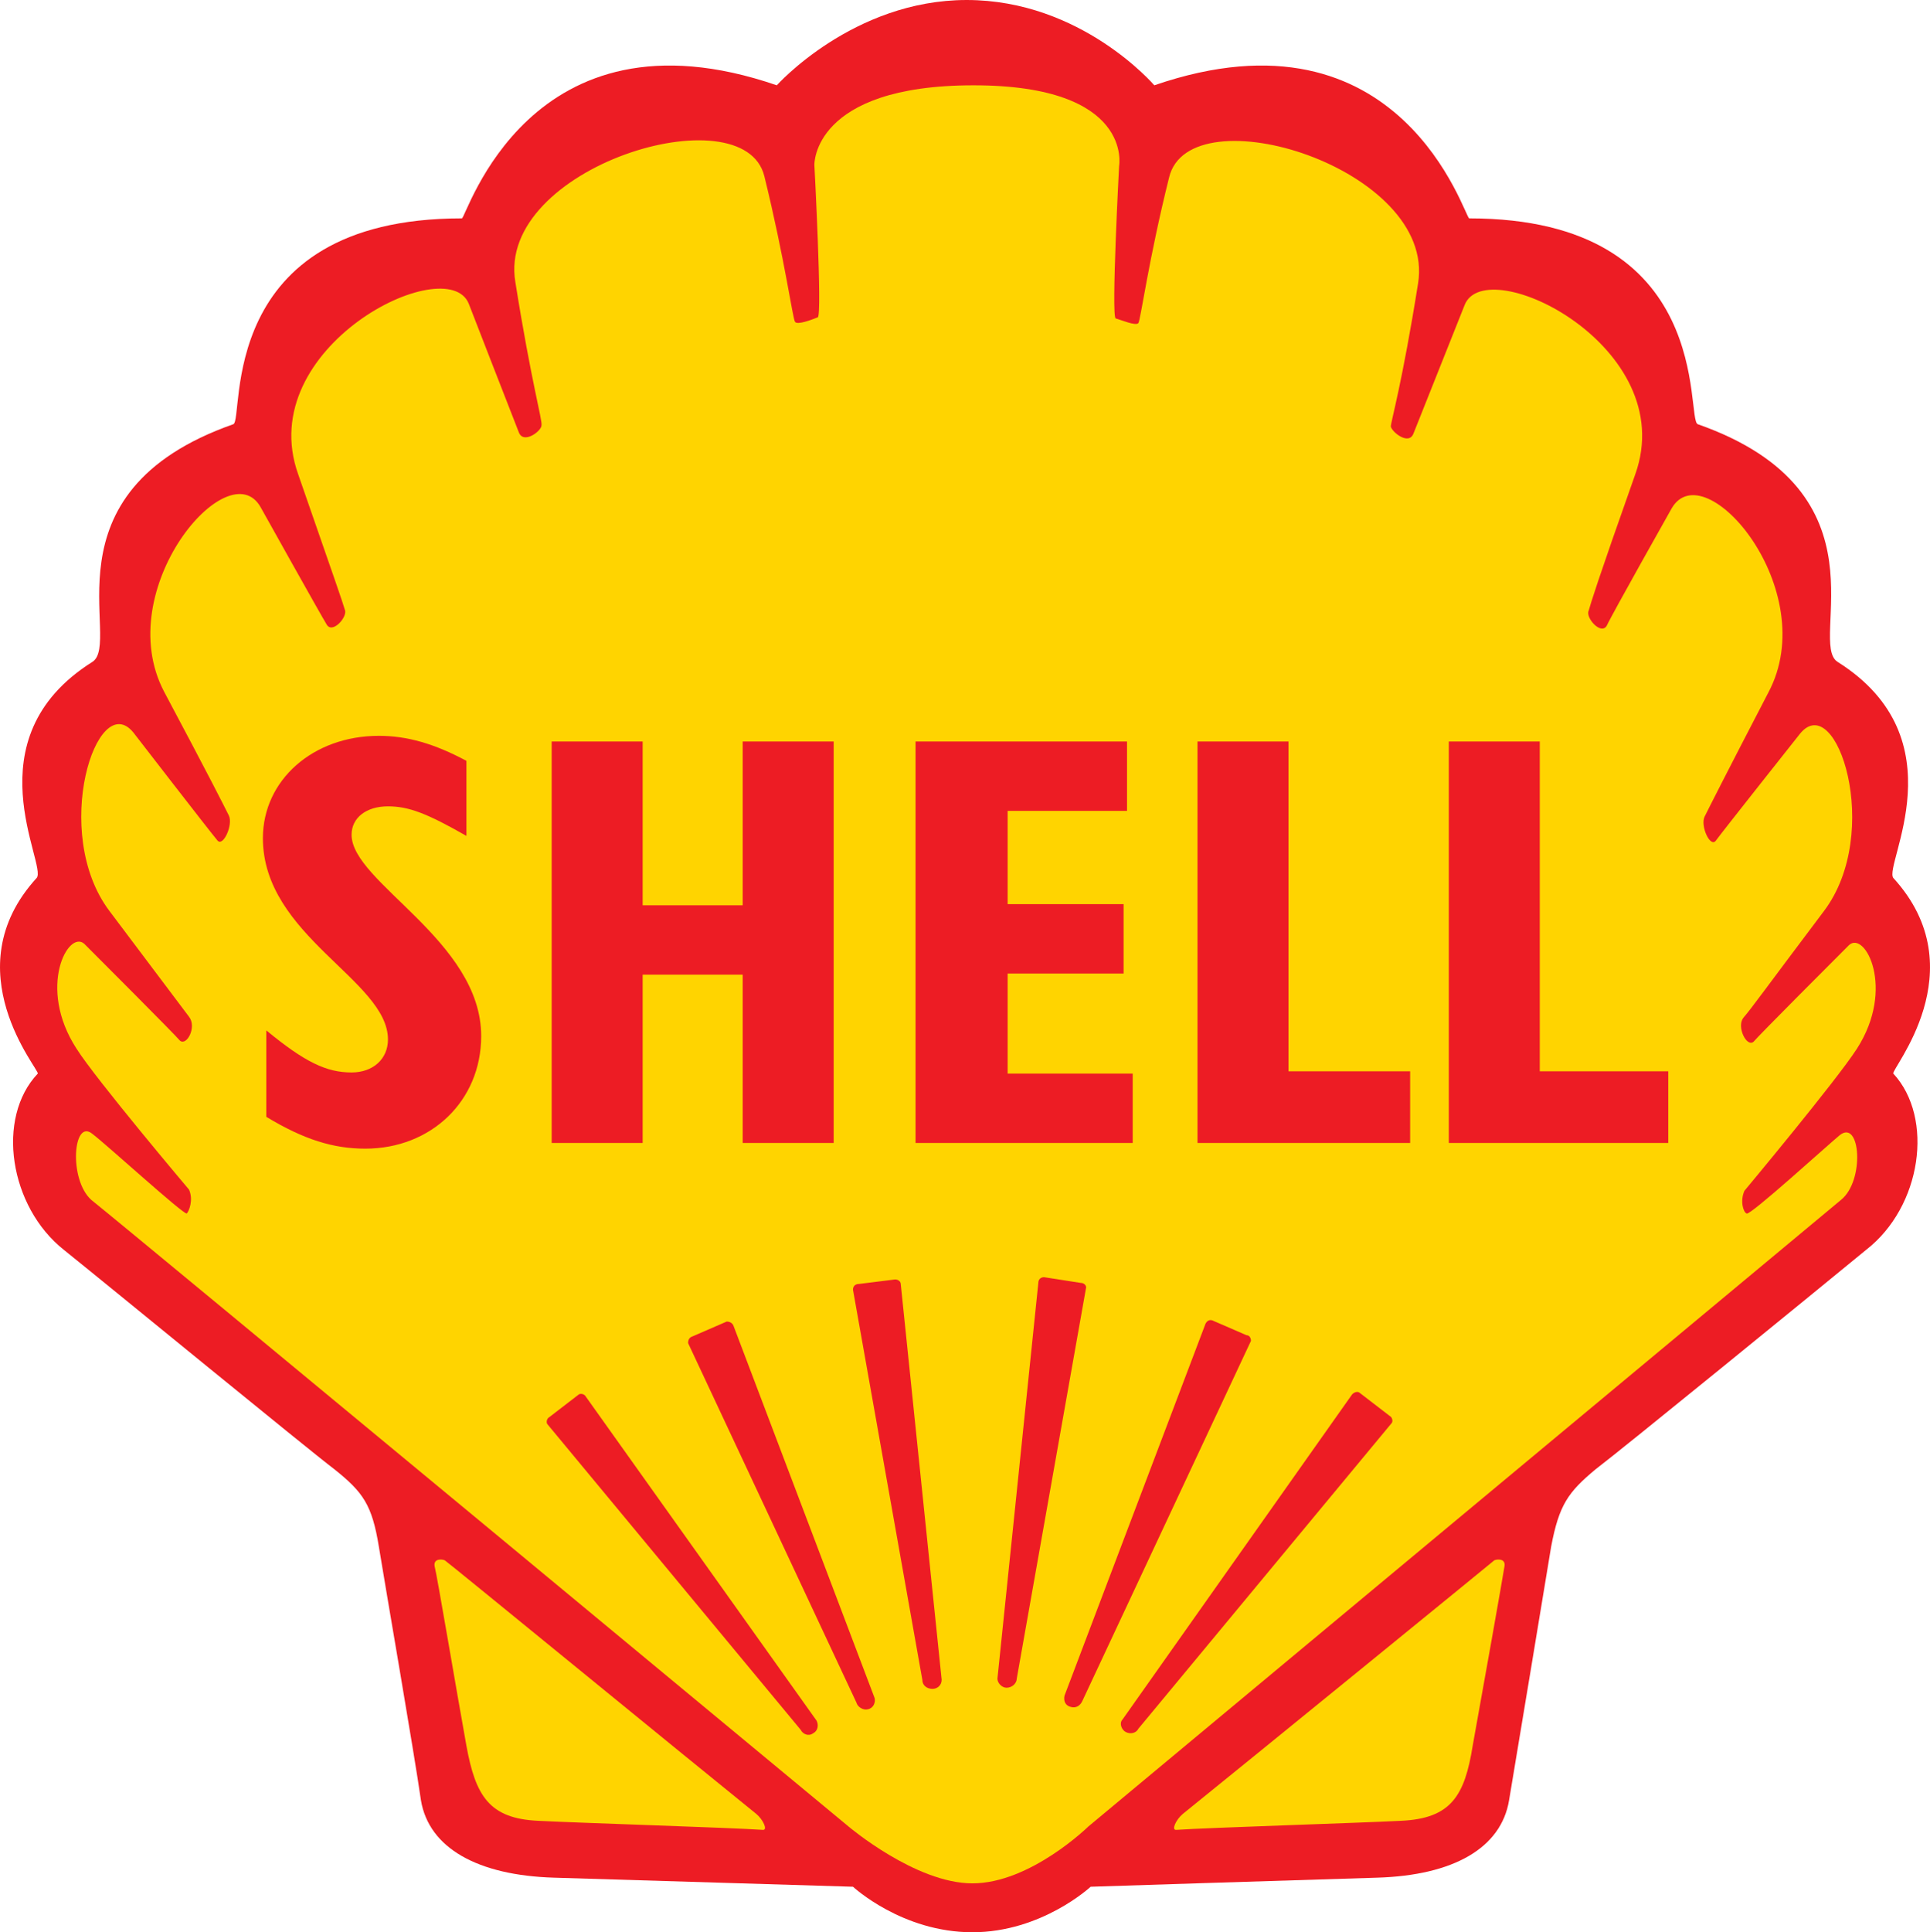 <?xml version="1.0" encoding="utf-8"?>
<!-- Generator: Adobe Illustrator 16.0.0, SVG Export Plug-In . SVG Version: 6.00 Build 0)  -->
<!DOCTYPE svg PUBLIC "-//W3C//DTD SVG 1.1//EN" "http://www.w3.org/Graphics/SVG/1.1/DTD/svg11.dtd">
<svg version="1.1" id="Layer_1" xmlns="http://www.w3.org/2000/svg" xmlns:xlink="http://www.w3.org/1999/xlink" x="0px" y="0px"
	 width="175.584px" height="175.748px" viewBox="271.585 272.504 175.584 175.748"
	 enable-background="new 271.585 272.504 175.584 175.748" xml:space="preserve">
<g>
	<path fill="#ED1C24" d="M360.049,448.252c6.312,0,10.758-4.139,10.758-4.139s19.138-0.619,26.067-0.826s11.275-2.689,12-7.035
		c0.724-4.344,3.206-19.24,3.827-23.066c0.724-3.827,1.552-4.965,4.034-7.034c2.586-1.966,19.965-16.138,24.618-19.964
		c5.068-3.932,6.206-12,2.482-16.035c-0.311-0.311,7.655-9.411,0-17.791c-0.931-1.138,6.104-12.62-5.068-19.654
		c-2.793-1.758,4.966-15.413-12.724-21.62c-1.138-0.414,1.655-18.723-20.792-18.723c-0.413,0-6.103-19.861-28.653-12.103
		c0,0-6.62-7.758-17.067-7.758c-10.344,0-17.275,7.758-17.275,7.758c-22.55-7.758-28.239,12.103-28.652,12.103
		c-22.55,0-19.757,18.309-20.792,18.723c-17.688,6.207-10.034,19.861-12.827,21.62c-11.171,7.034-4.034,18.516-5.068,19.654
		c-7.655,8.379,0.31,17.48,0.104,17.791c-3.828,4.035-2.586,12.104,2.379,16.035c4.758,3.826,22.033,17.998,24.619,19.964
		c2.586,2.069,3.414,3.207,4.034,7.034c0.621,3.826,3.207,18.724,3.828,23.066c0.725,4.346,5.172,6.828,12.104,7.035
		c6.931,0.207,27.205,0.826,27.205,0.826S353.636,448.252,360.049,448.252L360.049,448.252z"/>
	<path fill="#FFD400" d="M360.049,443.805c5.275,0,10.551-5.174,10.551-5.174s64.858-53.996,68.479-56.996
		c2.172-1.758,1.758-7.344-0.104-5.896c-1.138,0.933-8.172,7.347-8.481,7.14c-0.312-0.104-0.62-1.14-0.207-2.067
		c0,0,8.379-10.035,10.241-12.933c3.517-5.481,0.724-10.757-0.726-9.413c-1.345,1.345-8.172,8.172-8.688,8.792
		c-0.621,0.519-1.552-1.344-0.933-2.172c0.726-0.826,1.967-2.586,7.346-9.723c5.379-7.137,1.138-20.171-2.172-16.137
		c0,0-7.139,9-7.655,9.723c-0.519,0.725-1.448-1.345-1.034-2.172c0.413-0.828,1.655-3.31,5.793-11.275
		c4.965-9.31-5.793-21.93-8.793-16.758c0,0-5.482,9.724-5.896,10.655c-0.518,0.931-1.965-0.724-1.654-1.345
		c0.207-0.724,0.725-2.483,4.241-12.413c4.138-11.585-13.552-20.275-15.517-15.413c0,0-4.241,10.654-4.655,11.689
		c-0.413,1.138-1.966-0.104-2.068-0.621c0-0.414,1.035-3.931,2.482-13.034c1.655-10.448-20.792-17.378-22.653-9.62
		c-1.861,7.448-2.586,12.93-2.793,13.24c-0.207,0.311-1.655-0.31-2.068-0.414c-0.414-0.207,0.312-13.861,0.312-13.861
		s1.345-7.344-13.241-7.344c-14.688,0-14.481,7.241-14.481,7.241s0.725,13.654,0.311,13.861c-0.518,0.207-1.862,0.724-2.069,0.414
		c-0.207-0.207-0.931-5.689-2.793-13.24c-1.862-7.655-24.412-0.828-22.654,9.62c1.448,9.103,2.483,12.62,2.379,13.034
		c0,0.518-1.654,1.759-2.068,0.621c-0.414-1.035-4.551-11.689-4.551-11.689c-1.967-4.862-19.654,3.931-15.518,15.516
		c3.414,9.827,4.034,11.585,4.241,12.31c0.31,0.621-1.138,2.276-1.655,1.345c-0.517-0.828-6-10.654-6-10.654
		c-2.896-5.172-13.654,7.448-8.792,16.757c4.241,7.965,5.482,10.448,5.896,11.275c0.414,0.827-0.517,2.896-1.035,2.275
		c-0.62-0.724-7.654-9.827-7.654-9.827c-3.31-4.034-7.551,9.103-2.172,16.24c5.379,7.137,6.621,8.793,7.241,9.62
		c0.725,0.933-0.207,2.689-0.827,2.172c-0.518-0.618-7.344-7.446-8.689-8.792c-1.448-1.345-4.344,3.93-0.724,9.516
		c1.759,2.793,10.241,12.828,10.241,12.828c0.414,0.93,0,1.965-0.207,2.172c-0.31,0.104-7.344-6.311-8.585-7.242
		c-1.758-1.447-2.172,4.139-0.104,6c3.621,2.896,68.893,56.996,68.893,56.996S354.877,443.805,360.049,443.805L360.049,443.805z"/>
	<path fill="#FFD400" d="M340.396,437.494c0.619,0.518,1.033,1.447,0.619,1.447c-3-0.207-16.446-0.619-20.48-0.826
		c-4.448-0.207-5.689-2.275-6.518-6.828c-0.827-4.551-2.688-15.619-2.896-16.344c-0.104-0.726,0.724-0.621,0.931-0.519
		C312.259,414.529,334.499,432.736,340.396,437.494L340.396,437.494z"/>
	<path fill="#FFD400" d="M379.186,437.494c-0.619,0.518-1.033,1.447-0.619,1.447c3-0.207,16.446-0.619,20.48-0.826
		c4.552-0.207,5.793-2.275,6.518-6.828c0.827-4.551,2.793-15.619,2.896-16.344c0.103-0.726-0.724-0.621-0.931-0.519
		C407.426,414.529,385.082,432.736,379.186,437.494L379.186,437.494z"/>
	<path fill="#ED1C24" d="M353.532,389.289c0-0.207-0.207-0.412-0.518-0.412l-3.311,0.412c-0.311,0-0.517,0.207-0.517,0.518
		l6.31,35.48c0,0.518,0.414,0.828,0.931,0.828c0.414,0,0.828-0.312,0.828-0.828L353.532,389.289L353.532,389.289z"/>
	<path fill="#ED1C24" d="M338.326,393.117c-0.104-0.311-0.414-0.414-0.621-0.414l-3.104,1.346c-0.311,0.104-0.414,0.311-0.414,0.619
		l15.311,32.689c0.104,0.411,0.621,0.723,1.034,0.618c0.517-0.104,0.724-0.618,0.621-1.032L338.326,393.117L338.326,393.117z"/>
	<path fill="#ED1C24" d="M324.879,399.531c-0.104-0.207-0.414-0.312-0.621-0.207l-2.688,2.067c-0.207,0.104-0.312,0.414-0.207,0.621
		l23.066,27.826c0.207,0.414,0.725,0.619,1.139,0.312c0.414-0.207,0.517-0.726,0.31-1.14L324.879,399.531L324.879,399.531z"/>
	<path fill="#ED1C24" d="M366.049,389.186c0-0.309,0.207-0.516,0.518-0.516l3.311,0.516c0.312,0,0.518,0.207,0.518,0.414
		l-6.311,35.584c0,0.414-0.413,0.828-0.931,0.828c-0.414,0-0.827-0.414-0.827-0.828L366.049,389.186L366.049,389.186z"/>
	<path fill="#ED1C24" d="M381.255,392.91c0.104-0.207,0.312-0.414,0.62-0.311l3.104,1.346c0.312,0,0.414,0.311,0.414,0.518
		l-15.31,32.688c-0.207,0.516-0.621,0.723-1.034,0.618c-0.518-0.104-0.725-0.516-0.621-1.032L381.255,392.91L381.255,392.91z"/>
	<path fill="#ED1C24" d="M394.599,399.324c0.207-0.207,0.519-0.312,0.725-0.104l2.689,2.068c0.206,0.104,0.311,0.414,0.206,0.621
		l-23.066,27.826c-0.207,0.414-0.725,0.518-1.139,0.311s-0.62-0.828-0.311-1.139L394.599,399.324L394.599,399.324z"/>
	<path fill="#ED1C24" d="M295.812,366.223c3.517,2.896,5.482,3.826,7.758,3.826c1.965,0,3.31-1.24,3.31-3
		c0-5.377-11.378-9.412-11.378-18.308c0-5.275,4.551-9.31,10.551-9.31c2.586,0,5.069,0.724,7.965,2.275v6.827
		c-3.62-2.069-5.275-2.689-7.138-2.689c-1.965,0-3.31,1.035-3.31,2.586c0,4.345,11.792,9.62,11.792,18.31
		c0,5.895-4.553,10.24-10.551,10.24c-2.896,0-5.586-0.828-9-2.896L295.812,366.223L295.812,366.223z"/>
	<polygon fill="#ED1C24" points="321.775,339.948 330.051,339.948 330.051,354.844 339.154,354.844 339.154,339.948 
		347.429,339.948 347.429,376.463 339.154,376.463 339.154,361.154 330.051,361.154 330.051,376.463 321.775,376.463 	"/>
	<polygon fill="#ED1C24" points="354.877,339.948 374.117,339.948 374.117,346.258 363.256,346.258 363.256,354.74 373.807,354.74 
		373.807,361.051 363.256,361.051 363.256,370.152 374.635,370.152 374.635,376.463 354.877,376.463 	"/>
	<polygon fill="#ED1C24" points="380.53,339.948 388.806,339.948 388.806,369.945 399.874,369.945 399.874,376.463 380.53,376.463 	
		"/>
	<polygon fill="#ED1C24" points="403.392,339.948 411.667,339.948 411.667,369.945 423.355,369.945 423.355,376.463 
		403.392,376.463 	"/>
</g>
</svg>

